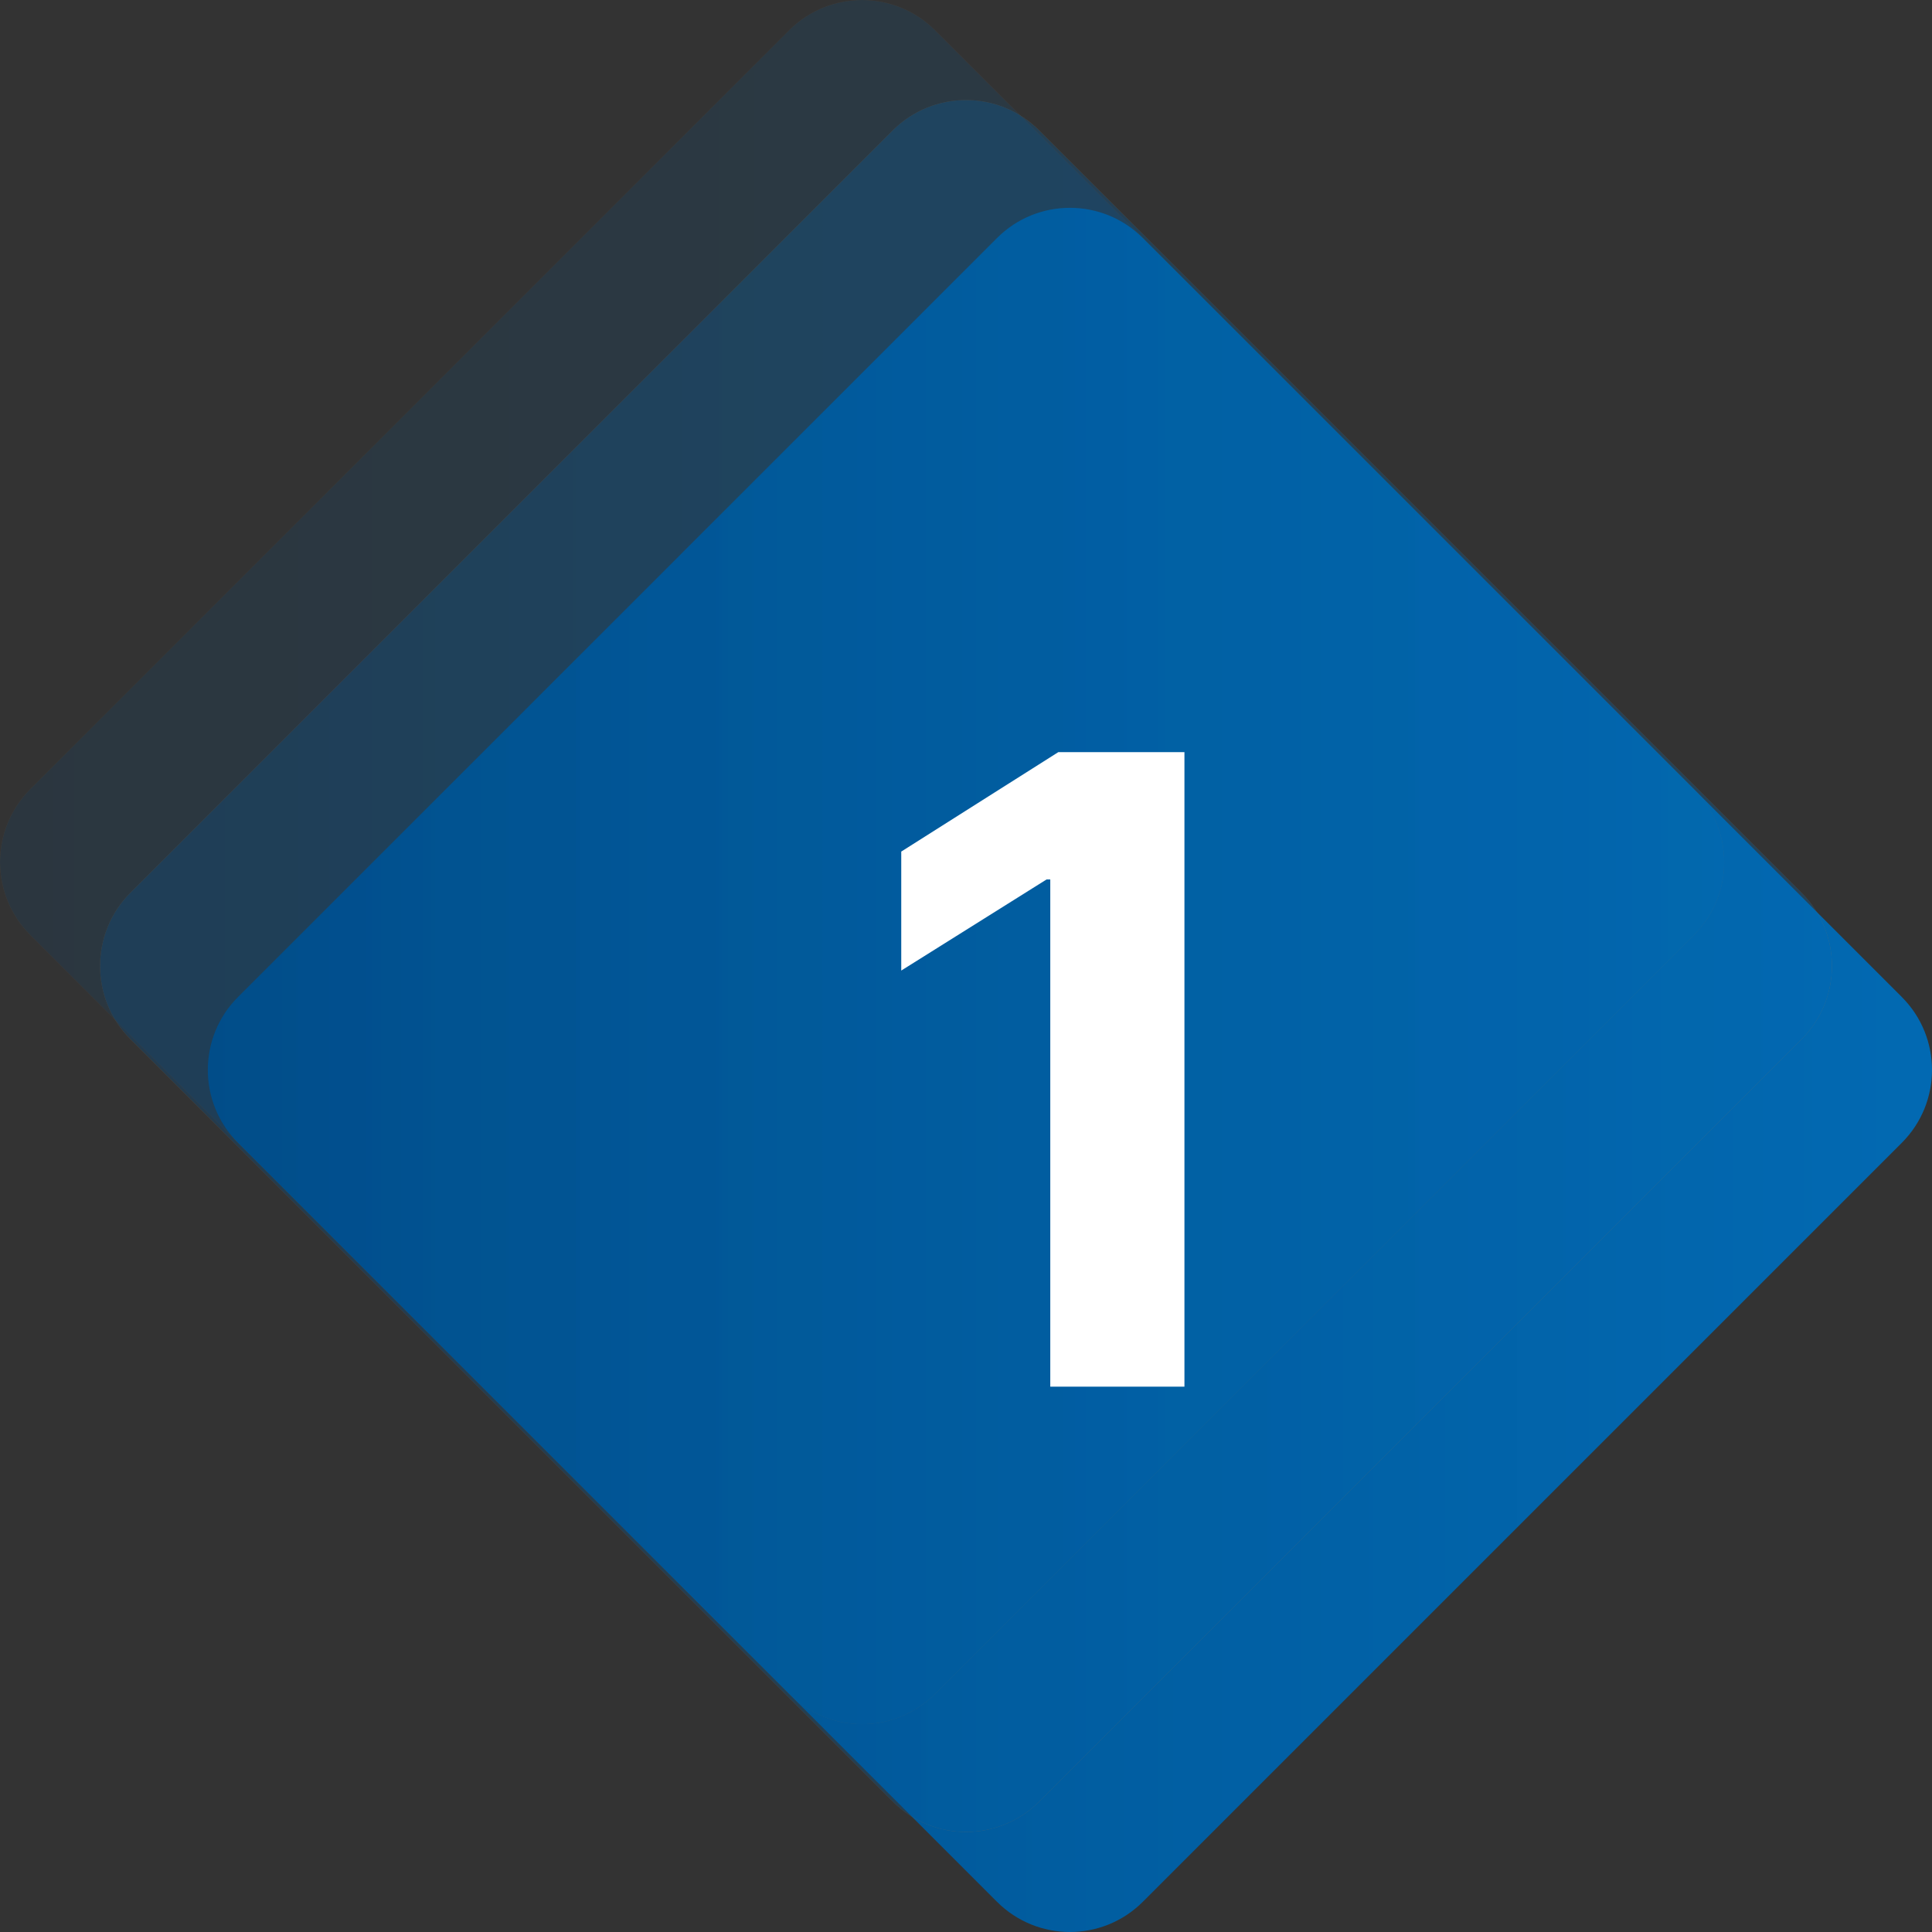 <svg width="124" height="124" viewBox="0 0 124 124" fill="none" xmlns="http://www.w3.org/2000/svg">
<rect x="0" y="0" width="124" height="124" fill="#333333" stroke="none"/>
<path d="M63.989 15.277C66.574 12.692 70.765 12.692 73.35 15.277L122.061 63.988C124.646 66.573 124.646 70.765 122.061 73.35L73.35 122.061C70.765 124.646 66.574 124.646 63.989 122.061L15.277 73.35C12.692 70.765 12.692 66.573 15.277 63.988L63.989 15.277Z" fill="url(#paint0_linear_33_1216)"/>
<g opacity="0.3">
<path d="M57.298 8.37C59.895 5.773 64.105 5.773 66.701 8.37L115.63 57.298C118.227 59.895 118.227 64.105 115.63 66.702L66.701 115.63C64.105 118.227 59.895 118.227 57.298 115.63L8.37 66.702C5.773 64.105 5.773 59.895 8.37 57.298L57.298 8.37Z" fill="#E27410"/>
<path d="M57.298 8.37C59.895 5.773 64.105 5.773 66.701 8.37L115.63 57.298C118.227 59.895 118.227 64.105 115.63 66.702L66.701 115.63C64.105 118.227 59.895 118.227 57.298 115.63L8.37 66.702C5.773 64.105 5.773 59.895 8.37 57.298L57.298 8.37Z" fill="url(#paint1_linear_33_1216)"/>
</g>
<g opacity="0.15">
<path d="M50.65 1.939C53.235 -0.646 57.426 -0.646 60.011 1.939L108.723 50.65C111.308 53.235 111.308 57.426 108.723 60.011L60.011 108.723C57.426 111.308 53.235 111.308 50.65 108.723L1.939 60.011C-0.646 57.426 -0.646 53.235 1.939 50.65L50.65 1.939Z" fill="#E27410"/>
<path d="M50.65 1.939C53.235 -0.646 57.426 -0.646 60.011 1.939L108.723 50.65C111.308 53.235 111.308 57.426 108.723 60.011L60.011 108.723C57.426 111.308 53.235 111.308 50.65 108.723L1.939 60.011C-0.646 57.426 -0.646 53.235 1.939 50.65L50.65 1.939Z" fill="url(#paint2_linear_33_1216)"/>
</g>
<path d="M76.02 48.273H67.926L57.844 54.656V62.293L67.171 56.446H67.409V89H76.02V48.273Z" fill="white"/>
<defs>
<linearGradient id="paint0_linear_33_1216" x1="13.339" y1="57.511" x2="127.372" y2="57.511" gradientUnits="userSpaceOnUse">
<stop stop-color="#014C88"/>
<stop offset="0.474" stop-color="#015DA0"/>
<stop offset="1" stop-color="#026AB3"/>
</linearGradient>
<linearGradient id="paint1_linear_33_1216" x1="6.422" y1="50.792" x2="120.964" y2="50.792" gradientUnits="userSpaceOnUse">
<stop stop-color="#014C88"/>
<stop offset="0.474" stop-color="#015DA0"/>
<stop offset="1" stop-color="#026AB3"/>
</linearGradient>
<linearGradient id="paint2_linear_33_1216" x1="1.46771e-07" y1="44.172" x2="114.033" y2="44.172" gradientUnits="userSpaceOnUse">
<stop stop-color="#014C88"/>
<stop offset="0.474" stop-color="#015DA0"/>
<stop offset="1" stop-color="#026AB3"/>
</linearGradient>
</defs>
</svg>
